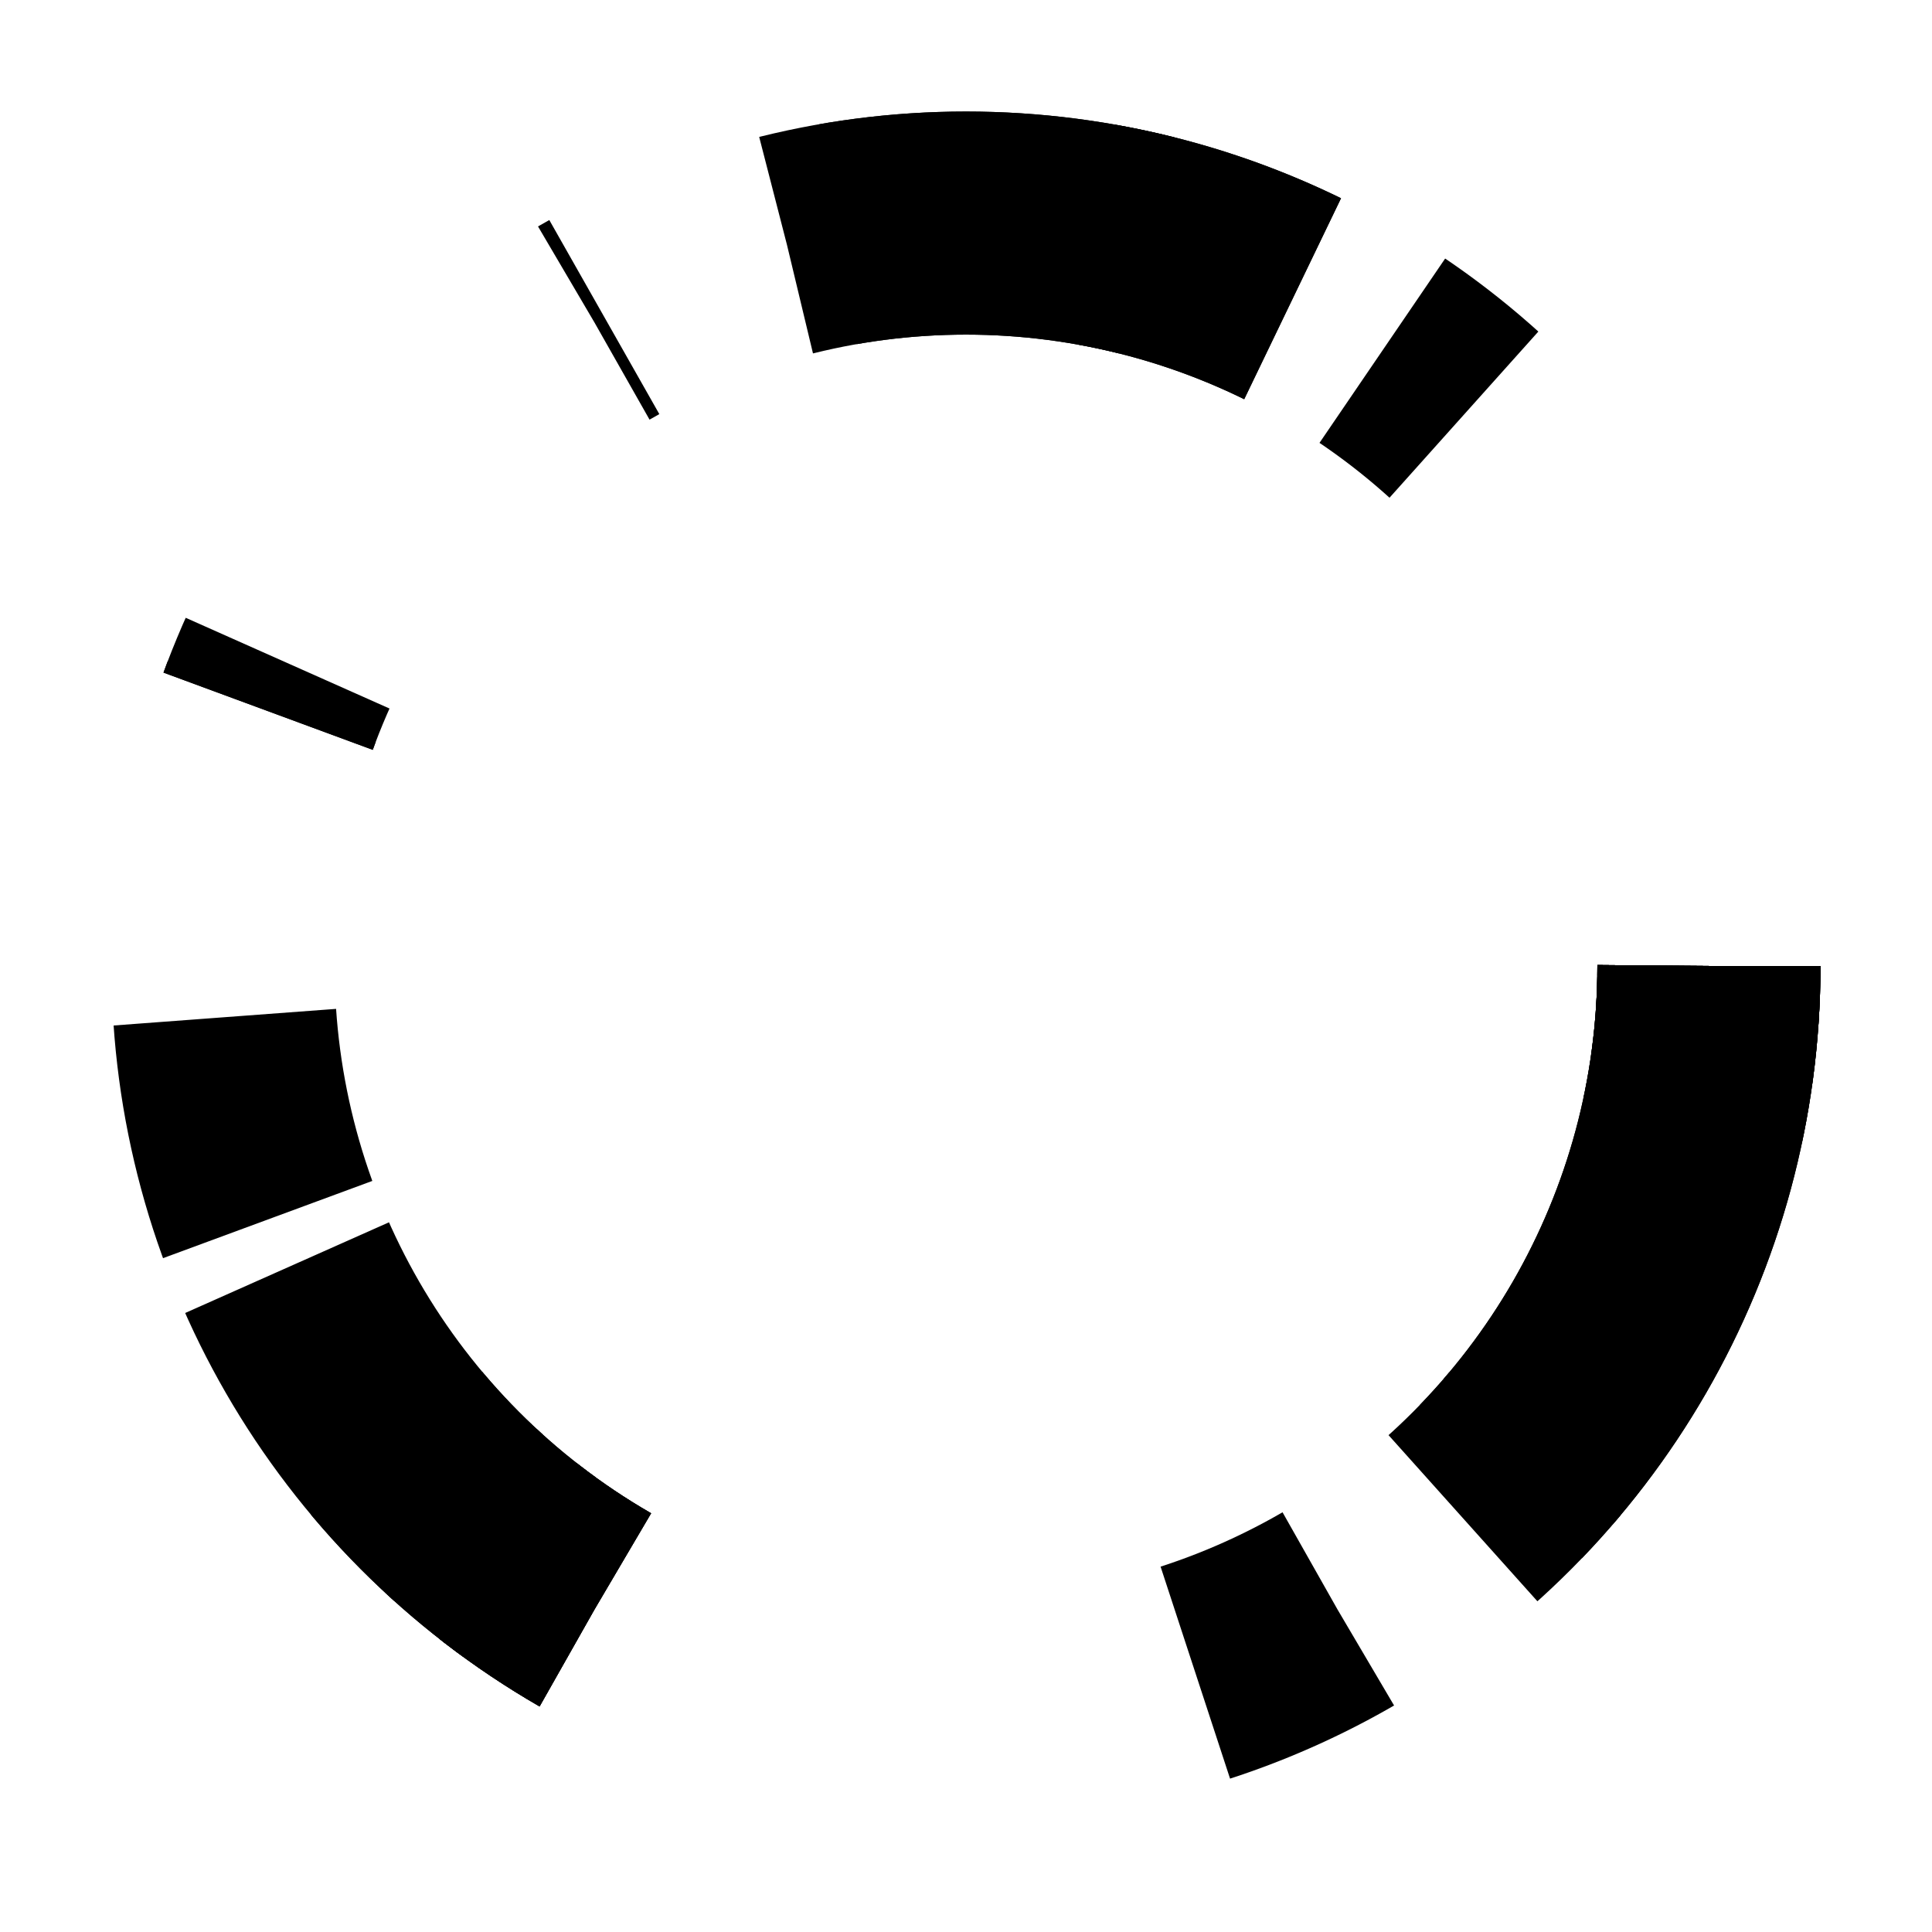 <svg viewBox="0 0 3.724 3.724" xmlns="http://www.w3.org/2000/svg">
  <!-- circumference 9, thickness 30% -->
  <circle cx="1.862" cy="1.862" r="1.432" stroke-width="0.43" stroke="black" fill="none"
    stroke-dasharray='0.02 2.98 0.2 1.8 0.02 1.48 0.8 1.7' stroke-linecap="butt">
    <animate dur="54s" repeatCount="indefinite" calcMode="spline" attributeName="stroke-dashoffset" values="0; 9" keyTimes="0; 1" />
  </circle>
  <circle cx="1.862" cy="1.862" r="1.432" stroke-width="0.43" stroke="black" fill="none"
    stroke-dasharray='0.1 1.4 0.3 1.5 0.02 3.98 0.1 1.6' stroke-linecap="butt">
    <animate dur="37s" repeatCount="indefinite" calcMode="spline" attributeName="stroke-dashoffset" values="0; 9" keyTimes="0; 1" />
  </circle>
  <circle cx="1.862" cy="1.862" r="1.432" stroke-width="0.43" stroke="black" fill="none"
    stroke-dasharray='0.3 0.7 0.02 1.98 0.5 3.5 0.1 1.9' stroke-linecap="butt">
    <animate dur="29s" repeatCount="indefinite" calcMode="spline" attributeName="stroke-dashoffset" values="0; 9" keyTimes="0; 1" />
  </circle>
  <circle cx="1.862" cy="1.862" r="1.432" stroke-width="0.43" stroke="black" fill="none"
    stroke-dasharray='0.2 0.8 0.1 2.9 0.4 1.6 0.02 2.98' stroke-linecap="butt">
    <animate dur="40s" repeatCount="indefinite" calcMode="spline" attributeName="stroke-dashoffset" values="0; 9" keyTimes="0; 1" />
  </circle>
  <circle cx="1.862" cy="1.862" r="1.432" stroke-width="0.43" stroke="black" fill="none"
    stroke-dasharray='1 2.15 0.05 1.8 0.1 2.5 0.2 1.2' stroke-linecap="butt">
    <animate dur="38s" repeatCount="indefinite" calcMode="spline" attributeName="stroke-dashoffset" values="0; 9" keyTimes="0; 1" />
  </circle>
  <circle cx="1.862" cy="1.862" r="1.432" stroke-width="0.43" stroke="black" fill="none"
    stroke-dasharray='1.2 1.8 0.9 2.5 1 1.6' stroke-linecap="butt">
    <animate dur="77s" repeatCount="indefinite" calcMode="spline" attributeName="stroke-dashoffset" values="0; 9" keyTimes="0; 1" />
  </circle>
</svg>
